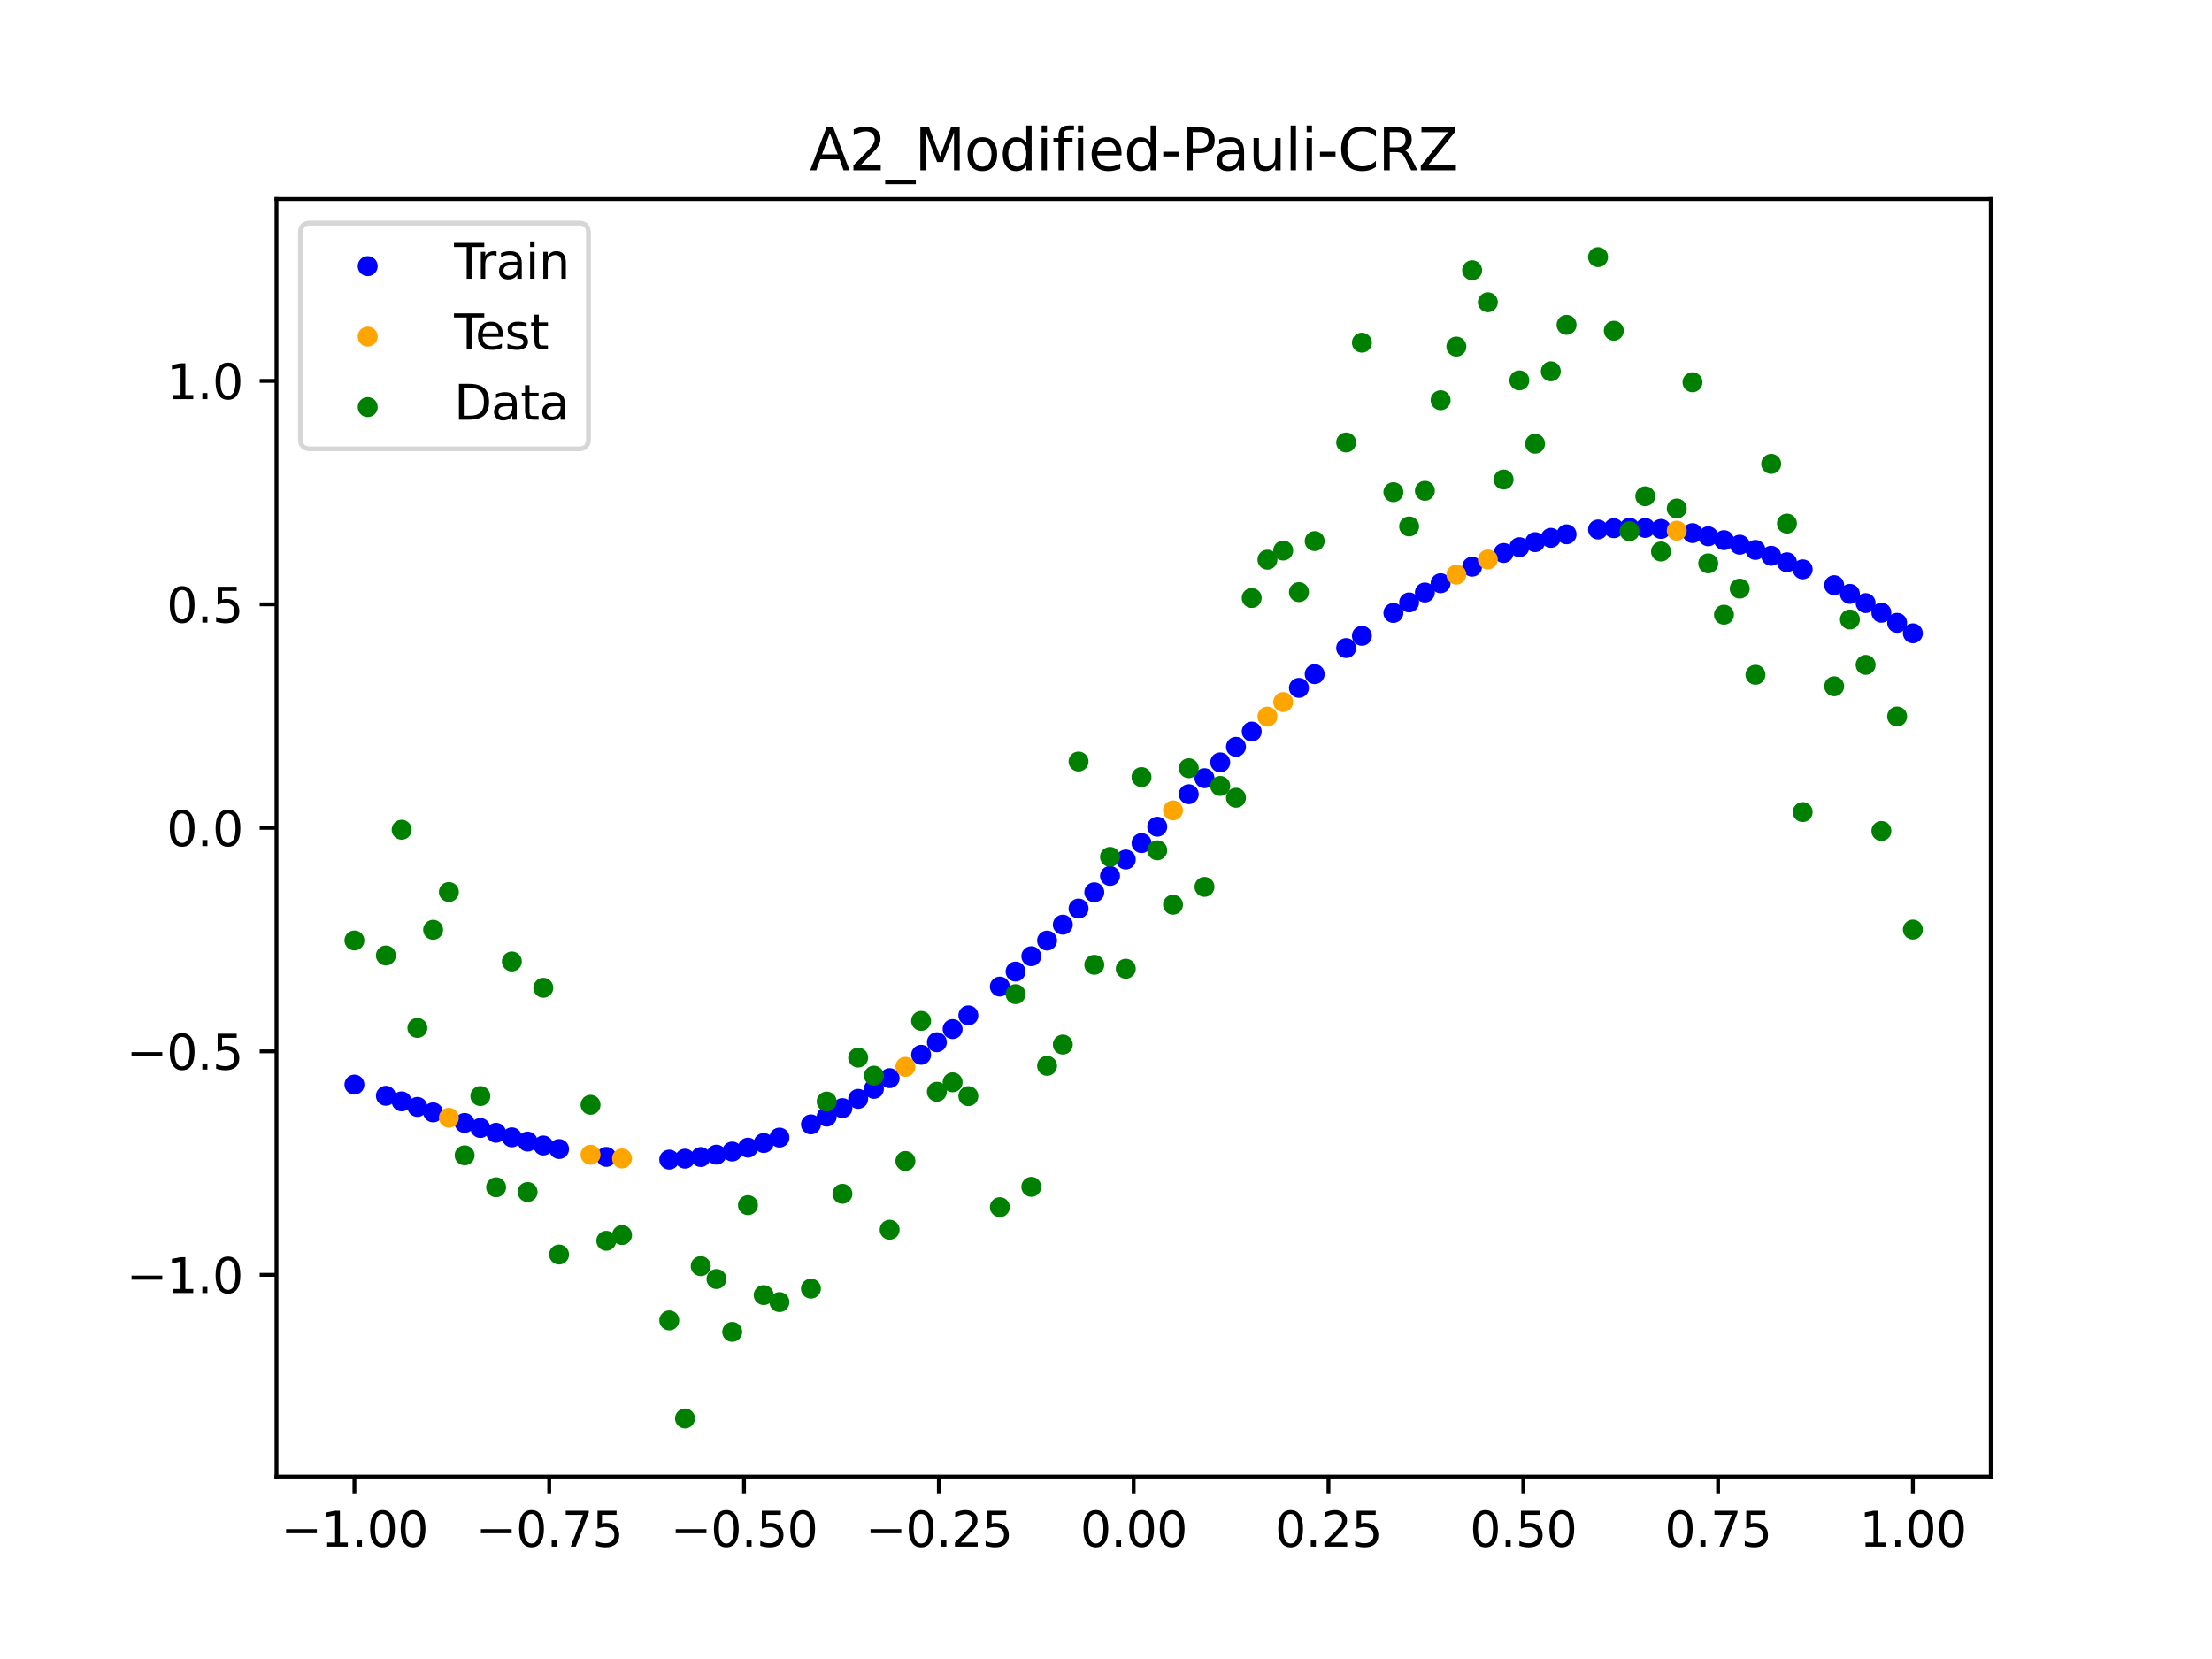 <?xml version="1.0" encoding="utf-8" standalone="no"?>
<!DOCTYPE svg PUBLIC "-//W3C//DTD SVG 1.1//EN"
  "http://www.w3.org/Graphics/SVG/1.1/DTD/svg11.dtd">
<svg xmlns:xlink="http://www.w3.org/1999/xlink" width="460.8pt" height="345.6pt" viewBox="0 0 460.8 345.6" xmlns="http://www.w3.org/2000/svg" version="1.1">
 <defs>
  <style type="text/css">*{stroke-linejoin: round; stroke-linecap: butt}</style>
 </defs>
 <g id="figure_1">
  <g id="patch_1">
   <path d="M 0 345.6 
L 460.8 345.6 
L 460.8 0 
L 0 0 
z
" style="fill: #ffffff"/>
  </g>
  <g id="axes_1">
   <g id="patch_2">
    <path d="M 57.6 307.584 
L 414.72 307.584 
L 414.72 41.472 
L 57.6 41.472 
z
" style="fill: #ffffff"/>
   </g>
   <g id="PathCollection_1">
    <defs>
     <path id="ma1ad95608f" d="M 0 1.581 
C 0.419 1.581 0.822 1.415 1.118 1.118 
C 1.415 0.822 1.581 0.419 1.581 0 
C 1.581 -0.419 1.415 -0.822 1.118 -1.118 
C 0.822 -1.415 0.419 -1.581 0 -1.581 
C -0.419 -1.581 -0.822 -1.415 -1.118 -1.118 
C -1.415 -0.822 -1.581 -0.419 -1.581 0 
C -1.581 0.419 -1.415 0.822 -1.118 1.118 
C -0.822 1.415 -0.419 1.581 0 1.581 
z
" style="stroke: #0000ff"/>
    </defs>
    <g clip-path="url(#p0ddaa00826)">
     <use xlink:href="#ma1ad95608f" x="178.772" y="228.91" style="fill: #0000ff; stroke: #0000ff"/>
     <use xlink:href="#ma1ad95608f" x="234.52" y="179.054" style="fill: #0000ff; stroke: #0000ff"/>
     <use xlink:href="#ma1ad95608f" x="142.699" y="241.373" style="fill: #0000ff; stroke: #0000ff"/>
     <use xlink:href="#ma1ad95608f" x="336.18" y="110.037" style="fill: #0000ff; stroke: #0000ff"/>
     <use xlink:href="#ma1ad95608f" x="198.448" y="214.375" style="fill: #0000ff; stroke: #0000ff"/>
     <use xlink:href="#ma1ad95608f" x="80.391" y="228.273" style="fill: #0000ff; stroke: #0000ff"/>
     <use xlink:href="#ma1ad95608f" x="382.091" y="121.902" style="fill: #0000ff; stroke: #0000ff"/>
     <use xlink:href="#ma1ad95608f" x="391.929" y="127.644" style="fill: #0000ff; stroke: #0000ff"/>
     <use xlink:href="#ma1ad95608f" x="106.626" y="236.929" style="fill: #0000ff; stroke: #0000ff"/>
     <use xlink:href="#ma1ad95608f" x="300.107" y="121.497" style="fill: #0000ff; stroke: #0000ff"/>
     <use xlink:href="#ma1ad95608f" x="159.096" y="238.111" style="fill: #0000ff; stroke: #0000ff"/>
     <use xlink:href="#ma1ad95608f" x="368.973" y="115.779" style="fill: #0000ff; stroke: #0000ff"/>
     <use xlink:href="#ma1ad95608f" x="319.783" y="112.94" style="fill: #0000ff; stroke: #0000ff"/>
     <use xlink:href="#ma1ad95608f" x="113.185" y="238.629" style="fill: #0000ff; stroke: #0000ff"/>
     <use xlink:href="#ma1ad95608f" x="398.487" y="131.929" style="fill: #0000ff; stroke: #0000ff"/>
     <use xlink:href="#ma1ad95608f" x="155.816" y="239.079" style="fill: #0000ff; stroke: #0000ff"/>
     <use xlink:href="#ma1ad95608f" x="355.856" y="111.719" style="fill: #0000ff; stroke: #0000ff"/>
     <use xlink:href="#ma1ad95608f" x="211.565" y="202.399" style="fill: #0000ff; stroke: #0000ff"/>
     <use xlink:href="#ma1ad95608f" x="126.302" y="241.002" style="fill: #0000ff; stroke: #0000ff"/>
     <use xlink:href="#ma1ad95608f" x="254.196" y="158.817" style="fill: #0000ff; stroke: #0000ff"/>
     <use xlink:href="#ma1ad95608f" x="270.593" y="143.297" style="fill: #0000ff; stroke: #0000ff"/>
     <use xlink:href="#ma1ad95608f" x="346.018" y="110.187" style="fill: #0000ff; stroke: #0000ff"/>
     <use xlink:href="#ma1ad95608f" x="290.269" y="127.688" style="fill: #0000ff; stroke: #0000ff"/>
     <use xlink:href="#ma1ad95608f" x="339.459" y="109.931" style="fill: #0000ff; stroke: #0000ff"/>
     <use xlink:href="#ma1ad95608f" x="241.079" y="172.216" style="fill: #0000ff; stroke: #0000ff"/>
     <use xlink:href="#ma1ad95608f" x="208.286" y="205.525" style="fill: #0000ff; stroke: #0000ff"/>
     <use xlink:href="#ma1ad95608f" x="195.168" y="217.117" style="fill: #0000ff; stroke: #0000ff"/>
     <use xlink:href="#ma1ad95608f" x="273.872" y="140.434" style="fill: #0000ff; stroke: #0000ff"/>
     <use xlink:href="#ma1ad95608f" x="306.666" y="118.055" style="fill: #0000ff; stroke: #0000ff"/>
     <use xlink:href="#ma1ad95608f" x="362.415" y="113.473" style="fill: #0000ff; stroke: #0000ff"/>
     <use xlink:href="#ma1ad95608f" x="172.213" y="232.614" style="fill: #0000ff; stroke: #0000ff"/>
     <use xlink:href="#ma1ad95608f" x="109.905" y="237.814" style="fill: #0000ff; stroke: #0000ff"/>
     <use xlink:href="#ma1ad95608f" x="326.342" y="111.305" style="fill: #0000ff; stroke: #0000ff"/>
     <use xlink:href="#ma1ad95608f" x="185.33" y="224.605" style="fill: #0000ff; stroke: #0000ff"/>
     <use xlink:href="#ma1ad95608f" x="86.95" y="230.591" style="fill: #0000ff; stroke: #0000ff"/>
     <use xlink:href="#ma1ad95608f" x="182.051" y="226.83" style="fill: #0000ff; stroke: #0000ff"/>
     <use xlink:href="#ma1ad95608f" x="214.844" y="199.2" style="fill: #0000ff; stroke: #0000ff"/>
     <use xlink:href="#ma1ad95608f" x="385.37" y="123.717" style="fill: #0000ff; stroke: #0000ff"/>
     <use xlink:href="#ma1ad95608f" x="280.431" y="135.003" style="fill: #0000ff; stroke: #0000ff"/>
     <use xlink:href="#ma1ad95608f" x="73.833" y="225.941" style="fill: #0000ff; stroke: #0000ff"/>
     <use xlink:href="#ma1ad95608f" x="90.229" y="231.73" style="fill: #0000ff; stroke: #0000ff"/>
     <use xlink:href="#ma1ad95608f" x="316.504" y="113.99" style="fill: #0000ff; stroke: #0000ff"/>
     <use xlink:href="#ma1ad95608f" x="83.671" y="229.437" style="fill: #0000ff; stroke: #0000ff"/>
     <use xlink:href="#ma1ad95608f" x="227.962" y="185.883" style="fill: #0000ff; stroke: #0000ff"/>
     <use xlink:href="#ma1ad95608f" x="342.739" y="109.981" style="fill: #0000ff; stroke: #0000ff"/>
     <use xlink:href="#ma1ad95608f" x="313.224" y="115.195" style="fill: #0000ff; stroke: #0000ff"/>
     <use xlink:href="#ma1ad95608f" x="221.403" y="192.626" style="fill: #0000ff; stroke: #0000ff"/>
     <use xlink:href="#ma1ad95608f" x="293.548" y="125.493" style="fill: #0000ff; stroke: #0000ff"/>
     <use xlink:href="#ma1ad95608f" x="247.638" y="165.446" style="fill: #0000ff; stroke: #0000ff"/>
     <use xlink:href="#ma1ad95608f" x="139.42" y="241.568" style="fill: #0000ff; stroke: #0000ff"/>
     <use xlink:href="#ma1ad95608f" x="96.788" y="233.931" style="fill: #0000ff; stroke: #0000ff"/>
     <use xlink:href="#ma1ad95608f" x="201.727" y="211.523" style="fill: #0000ff; stroke: #0000ff"/>
     <use xlink:href="#ma1ad95608f" x="152.537" y="239.887" style="fill: #0000ff; stroke: #0000ff"/>
     <use xlink:href="#ma1ad95608f" x="323.062" y="112.044" style="fill: #0000ff; stroke: #0000ff"/>
     <use xlink:href="#ma1ad95608f" x="168.934" y="234.23" style="fill: #0000ff; stroke: #0000ff"/>
     <use xlink:href="#ma1ad95608f" x="231.241" y="182.475" style="fill: #0000ff; stroke: #0000ff"/>
     <use xlink:href="#ma1ad95608f" x="257.476" y="155.577" style="fill: #0000ff; stroke: #0000ff"/>
     <use xlink:href="#ma1ad95608f" x="296.828" y="123.428" style="fill: #0000ff; stroke: #0000ff"/>
     <use xlink:href="#ma1ad95608f" x="250.917" y="162.11" style="fill: #0000ff; stroke: #0000ff"/>
     <use xlink:href="#ma1ad95608f" x="100.067" y="234.979" style="fill: #0000ff; stroke: #0000ff"/>
     <use xlink:href="#ma1ad95608f" x="283.71" y="132.449" style="fill: #0000ff; stroke: #0000ff"/>
     <use xlink:href="#ma1ad95608f" x="103.347" y="235.981" style="fill: #0000ff; stroke: #0000ff"/>
     <use xlink:href="#ma1ad95608f" x="224.682" y="189.271" style="fill: #0000ff; stroke: #0000ff"/>
     <use xlink:href="#ma1ad95608f" x="116.464" y="239.363" style="fill: #0000ff; stroke: #0000ff"/>
     <use xlink:href="#ma1ad95608f" x="365.694" y="114.559" style="fill: #0000ff; stroke: #0000ff"/>
     <use xlink:href="#ma1ad95608f" x="191.889" y="219.741" style="fill: #0000ff; stroke: #0000ff"/>
     <use xlink:href="#ma1ad95608f" x="332.9" y="110.302" style="fill: #0000ff; stroke: #0000ff"/>
     <use xlink:href="#ma1ad95608f" x="352.577" y="111.058" style="fill: #0000ff; stroke: #0000ff"/>
     <use xlink:href="#ma1ad95608f" x="237.8" y="175.631" style="fill: #0000ff; stroke: #0000ff"/>
     <use xlink:href="#ma1ad95608f" x="218.124" y="195.939" style="fill: #0000ff; stroke: #0000ff"/>
     <use xlink:href="#ma1ad95608f" x="175.492" y="230.839" style="fill: #0000ff; stroke: #0000ff"/>
     <use xlink:href="#ma1ad95608f" x="375.532" y="118.603" style="fill: #0000ff; stroke: #0000ff"/>
     <use xlink:href="#ma1ad95608f" x="388.649" y="125.633" style="fill: #0000ff; stroke: #0000ff"/>
     <use xlink:href="#ma1ad95608f" x="372.253" y="117.129" style="fill: #0000ff; stroke: #0000ff"/>
     <use xlink:href="#ma1ad95608f" x="395.208" y="129.745" style="fill: #0000ff; stroke: #0000ff"/>
     <use xlink:href="#ma1ad95608f" x="359.135" y="112.525" style="fill: #0000ff; stroke: #0000ff"/>
     <use xlink:href="#ma1ad95608f" x="149.258" y="240.537" style="fill: #0000ff; stroke: #0000ff"/>
     <use xlink:href="#ma1ad95608f" x="162.375" y="236.979" style="fill: #0000ff; stroke: #0000ff"/>
     <use xlink:href="#ma1ad95608f" x="145.978" y="241.031" style="fill: #0000ff; stroke: #0000ff"/>
     <use xlink:href="#ma1ad95608f" x="260.755" y="152.397" style="fill: #0000ff; stroke: #0000ff"/>
    </g>
   </g>
   <g id="PathCollection_2">
    <defs>
     <path id="m4e7cb241f8" d="M 0 1.581 
C 0.419 1.581 0.822 1.415 1.118 1.118 
C 1.415 0.822 1.581 0.419 1.581 0 
C 1.581 -0.419 1.415 -0.822 1.118 -1.118 
C 0.822 -1.415 0.419 -1.581 0 -1.581 
C -0.419 -1.581 -0.822 -1.415 -1.118 -1.118 
C -1.415 -0.822 -1.581 -0.419 -1.581 0 
C -1.581 0.419 -1.415 0.822 -1.118 1.118 
C -0.822 1.415 -0.419 1.581 0 1.581 
z
" style="stroke: #ffa500"/>
    </defs>
    <g clip-path="url(#p0ddaa00826)">
     <use xlink:href="#m4e7cb241f8" x="303.386" y="119.705" style="fill: #ffa500; stroke: #ffa500"/>
     <use xlink:href="#m4e7cb241f8" x="309.945" y="116.55" style="fill: #ffa500; stroke: #ffa500"/>
     <use xlink:href="#m4e7cb241f8" x="349.297" y="110.547" style="fill: #ffa500; stroke: #ffa500"/>
     <use xlink:href="#m4e7cb241f8" x="129.581" y="241.332" style="fill: #ffa500; stroke: #ffa500"/>
     <use xlink:href="#m4e7cb241f8" x="264.034" y="149.285" style="fill: #ffa500; stroke: #ffa500"/>
     <use xlink:href="#m4e7cb241f8" x="267.314" y="146.25" style="fill: #ffa500; stroke: #ffa500"/>
     <use xlink:href="#m4e7cb241f8" x="123.023" y="240.558" style="fill: #ffa500; stroke: #ffa500"/>
     <use xlink:href="#m4e7cb241f8" x="244.358" y="168.818" style="fill: #ffa500; stroke: #ffa500"/>
     <use xlink:href="#m4e7cb241f8" x="188.61" y="222.24" style="fill: #ffa500; stroke: #ffa500"/>
     <use xlink:href="#m4e7cb241f8" x="93.509" y="232.845" style="fill: #ffa500; stroke: #ffa500"/>
    </g>
   </g>
   <g id="PathCollection_3">
    <defs>
     <path id="m1611f6f0e3" d="M 0 1.581 
C 0.419 1.581 0.822 1.415 1.118 1.118 
C 1.415 0.822 1.581 0.419 1.581 0 
C 1.581 -0.419 1.415 -0.822 1.118 -1.118 
C 0.822 -1.415 0.419 -1.581 0 -1.581 
C -0.419 -1.581 -0.822 -1.415 -1.118 -1.118 
C -1.415 -0.822 -1.581 -0.419 -1.581 0 
C -1.581 0.419 -1.415 0.822 -1.118 1.118 
C -0.822 1.415 -0.419 1.581 0 1.581 
z
" style="stroke: #008000"/>
    </defs>
    <g clip-path="url(#p0ddaa00826)">
     <use xlink:href="#m1611f6f0e3" x="178.772" y="220.323" style="fill: #008000; stroke: #008000"/>
     <use xlink:href="#m1611f6f0e3" x="234.52" y="201.804" style="fill: #008000; stroke: #008000"/>
     <use xlink:href="#m1611f6f0e3" x="142.699" y="295.488" style="fill: #008000; stroke: #008000"/>
     <use xlink:href="#m1611f6f0e3" x="336.18" y="68.903" style="fill: #008000; stroke: #008000"/>
     <use xlink:href="#m1611f6f0e3" x="198.448" y="225.464" style="fill: #008000; stroke: #008000"/>
     <use xlink:href="#m1611f6f0e3" x="80.391" y="199.045" style="fill: #008000; stroke: #008000"/>
     <use xlink:href="#m1611f6f0e3" x="382.091" y="142.966" style="fill: #008000; stroke: #008000"/>
     <use xlink:href="#m1611f6f0e3" x="391.929" y="173.105" style="fill: #008000; stroke: #008000"/>
     <use xlink:href="#m1611f6f0e3" x="106.626" y="200.292" style="fill: #008000; stroke: #008000"/>
     <use xlink:href="#m1611f6f0e3" x="300.107" y="83.37" style="fill: #008000; stroke: #008000"/>
     <use xlink:href="#m1611f6f0e3" x="159.096" y="269.794" style="fill: #008000; stroke: #008000"/>
     <use xlink:href="#m1611f6f0e3" x="368.973" y="96.637" style="fill: #008000; stroke: #008000"/>
     <use xlink:href="#m1611f6f0e3" x="319.783" y="92.44" style="fill: #008000; stroke: #008000"/>
     <use xlink:href="#m1611f6f0e3" x="113.185" y="205.778" style="fill: #008000; stroke: #008000"/>
     <use xlink:href="#m1611f6f0e3" x="398.487" y="193.648" style="fill: #008000; stroke: #008000"/>
     <use xlink:href="#m1611f6f0e3" x="155.816" y="251.055" style="fill: #008000; stroke: #008000"/>
     <use xlink:href="#m1611f6f0e3" x="355.856" y="117.359" style="fill: #008000; stroke: #008000"/>
     <use xlink:href="#m1611f6f0e3" x="211.565" y="207.101" style="fill: #008000; stroke: #008000"/>
     <use xlink:href="#m1611f6f0e3" x="126.302" y="258.48" style="fill: #008000; stroke: #008000"/>
     <use xlink:href="#m1611f6f0e3" x="254.196" y="163.728" style="fill: #008000; stroke: #008000"/>
     <use xlink:href="#m1611f6f0e3" x="270.593" y="123.348" style="fill: #008000; stroke: #008000"/>
     <use xlink:href="#m1611f6f0e3" x="346.018" y="114.889" style="fill: #008000; stroke: #008000"/>
     <use xlink:href="#m1611f6f0e3" x="290.269" y="102.528" style="fill: #008000; stroke: #008000"/>
     <use xlink:href="#m1611f6f0e3" x="339.459" y="110.666" style="fill: #008000; stroke: #008000"/>
     <use xlink:href="#m1611f6f0e3" x="241.079" y="177.133" style="fill: #008000; stroke: #008000"/>
     <use xlink:href="#m1611f6f0e3" x="208.286" y="251.477" style="fill: #008000; stroke: #008000"/>
     <use xlink:href="#m1611f6f0e3" x="195.168" y="227.437" style="fill: #008000; stroke: #008000"/>
     <use xlink:href="#m1611f6f0e3" x="273.872" y="112.721" style="fill: #008000; stroke: #008000"/>
     <use xlink:href="#m1611f6f0e3" x="306.666" y="56.303" style="fill: #008000; stroke: #008000"/>
     <use xlink:href="#m1611f6f0e3" x="362.415" y="122.619" style="fill: #008000; stroke: #008000"/>
     <use xlink:href="#m1611f6f0e3" x="172.213" y="229.472" style="fill: #008000; stroke: #008000"/>
     <use xlink:href="#m1611f6f0e3" x="109.905" y="248.318" style="fill: #008000; stroke: #008000"/>
     <use xlink:href="#m1611f6f0e3" x="326.342" y="67.676" style="fill: #008000; stroke: #008000"/>
     <use xlink:href="#m1611f6f0e3" x="185.33" y="256.174" style="fill: #008000; stroke: #008000"/>
     <use xlink:href="#m1611f6f0e3" x="86.95" y="214.136" style="fill: #008000; stroke: #008000"/>
     <use xlink:href="#m1611f6f0e3" x="182.051" y="224.084" style="fill: #008000; stroke: #008000"/>
     <use xlink:href="#m1611f6f0e3" x="214.844" y="247.244" style="fill: #008000; stroke: #008000"/>
     <use xlink:href="#m1611f6f0e3" x="385.37" y="129.05" style="fill: #008000; stroke: #008000"/>
     <use xlink:href="#m1611f6f0e3" x="280.431" y="92.177" style="fill: #008000; stroke: #008000"/>
     <use xlink:href="#m1611f6f0e3" x="73.833" y="195.919" style="fill: #008000; stroke: #008000"/>
     <use xlink:href="#m1611f6f0e3" x="90.229" y="193.694" style="fill: #008000; stroke: #008000"/>
     <use xlink:href="#m1611f6f0e3" x="316.504" y="79.238" style="fill: #008000; stroke: #008000"/>
     <use xlink:href="#m1611f6f0e3" x="83.671" y="172.844" style="fill: #008000; stroke: #008000"/>
     <use xlink:href="#m1611f6f0e3" x="227.962" y="200.985" style="fill: #008000; stroke: #008000"/>
     <use xlink:href="#m1611f6f0e3" x="342.739" y="103.379" style="fill: #008000; stroke: #008000"/>
     <use xlink:href="#m1611f6f0e3" x="313.224" y="99.894" style="fill: #008000; stroke: #008000"/>
     <use xlink:href="#m1611f6f0e3" x="221.403" y="217.604" style="fill: #008000; stroke: #008000"/>
     <use xlink:href="#m1611f6f0e3" x="293.548" y="109.667" style="fill: #008000; stroke: #008000"/>
     <use xlink:href="#m1611f6f0e3" x="247.638" y="160.036" style="fill: #008000; stroke: #008000"/>
     <use xlink:href="#m1611f6f0e3" x="139.42" y="275.069" style="fill: #008000; stroke: #008000"/>
     <use xlink:href="#m1611f6f0e3" x="96.788" y="240.675" style="fill: #008000; stroke: #008000"/>
     <use xlink:href="#m1611f6f0e3" x="201.727" y="228.344" style="fill: #008000; stroke: #008000"/>
     <use xlink:href="#m1611f6f0e3" x="152.537" y="277.466" style="fill: #008000; stroke: #008000"/>
     <use xlink:href="#m1611f6f0e3" x="323.062" y="77.352" style="fill: #008000; stroke: #008000"/>
     <use xlink:href="#m1611f6f0e3" x="168.934" y="268.453" style="fill: #008000; stroke: #008000"/>
     <use xlink:href="#m1611f6f0e3" x="231.241" y="178.506" style="fill: #008000; stroke: #008000"/>
     <use xlink:href="#m1611f6f0e3" x="257.476" y="166.181" style="fill: #008000; stroke: #008000"/>
     <use xlink:href="#m1611f6f0e3" x="296.828" y="102.245" style="fill: #008000; stroke: #008000"/>
     <use xlink:href="#m1611f6f0e3" x="250.917" y="184.756" style="fill: #008000; stroke: #008000"/>
     <use xlink:href="#m1611f6f0e3" x="100.067" y="228.327" style="fill: #008000; stroke: #008000"/>
     <use xlink:href="#m1611f6f0e3" x="283.71" y="71.389" style="fill: #008000; stroke: #008000"/>
     <use xlink:href="#m1611f6f0e3" x="103.347" y="247.332" style="fill: #008000; stroke: #008000"/>
     <use xlink:href="#m1611f6f0e3" x="224.682" y="158.638" style="fill: #008000; stroke: #008000"/>
     <use xlink:href="#m1611f6f0e3" x="116.464" y="261.345" style="fill: #008000; stroke: #008000"/>
     <use xlink:href="#m1611f6f0e3" x="365.694" y="140.566" style="fill: #008000; stroke: #008000"/>
     <use xlink:href="#m1611f6f0e3" x="191.889" y="212.67" style="fill: #008000; stroke: #008000"/>
     <use xlink:href="#m1611f6f0e3" x="332.9" y="53.568" style="fill: #008000; stroke: #008000"/>
     <use xlink:href="#m1611f6f0e3" x="352.577" y="79.631" style="fill: #008000; stroke: #008000"/>
     <use xlink:href="#m1611f6f0e3" x="237.8" y="161.882" style="fill: #008000; stroke: #008000"/>
     <use xlink:href="#m1611f6f0e3" x="218.124" y="222.035" style="fill: #008000; stroke: #008000"/>
     <use xlink:href="#m1611f6f0e3" x="175.492" y="248.692" style="fill: #008000; stroke: #008000"/>
     <use xlink:href="#m1611f6f0e3" x="375.532" y="169.168" style="fill: #008000; stroke: #008000"/>
     <use xlink:href="#m1611f6f0e3" x="388.649" y="138.503" style="fill: #008000; stroke: #008000"/>
     <use xlink:href="#m1611f6f0e3" x="372.253" y="109.071" style="fill: #008000; stroke: #008000"/>
     <use xlink:href="#m1611f6f0e3" x="395.208" y="149.26" style="fill: #008000; stroke: #008000"/>
     <use xlink:href="#m1611f6f0e3" x="359.135" y="128.053" style="fill: #008000; stroke: #008000"/>
     <use xlink:href="#m1611f6f0e3" x="149.258" y="266.448" style="fill: #008000; stroke: #008000"/>
     <use xlink:href="#m1611f6f0e3" x="162.375" y="271.254" style="fill: #008000; stroke: #008000"/>
     <use xlink:href="#m1611f6f0e3" x="145.978" y="263.762" style="fill: #008000; stroke: #008000"/>
     <use xlink:href="#m1611f6f0e3" x="260.755" y="124.573" style="fill: #008000; stroke: #008000"/>
    </g>
   </g>
   <g id="PathCollection_4">
    <g clip-path="url(#p0ddaa00826)">
     <use xlink:href="#m1611f6f0e3" x="303.386" y="72.202" style="fill: #008000; stroke: #008000"/>
     <use xlink:href="#m1611f6f0e3" x="309.945" y="62.968" style="fill: #008000; stroke: #008000"/>
     <use xlink:href="#m1611f6f0e3" x="349.297" y="105.934" style="fill: #008000; stroke: #008000"/>
     <use xlink:href="#m1611f6f0e3" x="129.581" y="257.284" style="fill: #008000; stroke: #008000"/>
     <use xlink:href="#m1611f6f0e3" x="264.034" y="116.589" style="fill: #008000; stroke: #008000"/>
     <use xlink:href="#m1611f6f0e3" x="267.314" y="114.688" style="fill: #008000; stroke: #008000"/>
     <use xlink:href="#m1611f6f0e3" x="123.023" y="230.152" style="fill: #008000; stroke: #008000"/>
     <use xlink:href="#m1611f6f0e3" x="244.358" y="188.47" style="fill: #008000; stroke: #008000"/>
     <use xlink:href="#m1611f6f0e3" x="188.61" y="241.853" style="fill: #008000; stroke: #008000"/>
     <use xlink:href="#m1611f6f0e3" x="93.509" y="185.824" style="fill: #008000; stroke: #008000"/>
    </g>
   </g>
   <g id="matplotlib.axis_1">
    <g id="xtick_1">
     <g id="line2d_1">
      <defs>
       <path id="m15eae78661" d="M 0 0 
L 0 3.5 
" style="stroke: #000000; stroke-width: 0.8"/>
      </defs>
      <g>
       <use xlink:href="#m15eae78661" x="73.833" y="307.584" style="stroke: #000000; stroke-width: 0.8"/>
      </g>
     </g>
     <g id="text_1">
      <!-- −1.00 -->
      <g transform="translate(58.51 322.182) scale(0.1 -0.1)">
       <defs>
        <path id="DejaVuSans-2212" d="M 678 2272 
L 4684 2272 
L 4684 1741 
L 678 1741 
L 678 2272 
z
" transform="scale(0.016)"/>
        <path id="DejaVuSans-31" d="M 794 531 
L 1825 531 
L 1825 4091 
L 703 3866 
L 703 4441 
L 1819 4666 
L 2450 4666 
L 2450 531 
L 3481 531 
L 3481 0 
L 794 0 
L 794 531 
z
" transform="scale(0.016)"/>
        <path id="DejaVuSans-2e" d="M 684 794 
L 1344 794 
L 1344 0 
L 684 0 
L 684 794 
z
" transform="scale(0.016)"/>
        <path id="DejaVuSans-30" d="M 2034 4250 
Q 1547 4250 1301 3770 
Q 1056 3291 1056 2328 
Q 1056 1369 1301 889 
Q 1547 409 2034 409 
Q 2525 409 2770 889 
Q 3016 1369 3016 2328 
Q 3016 3291 2770 3770 
Q 2525 4250 2034 4250 
z
M 2034 4750 
Q 2819 4750 3233 4129 
Q 3647 3509 3647 2328 
Q 3647 1150 3233 529 
Q 2819 -91 2034 -91 
Q 1250 -91 836 529 
Q 422 1150 422 2328 
Q 422 3509 836 4129 
Q 1250 4750 2034 4750 
z
" transform="scale(0.016)"/>
       </defs>
       <use xlink:href="#DejaVuSans-2212"/>
       <use xlink:href="#DejaVuSans-31" x="83.789"/>
       <use xlink:href="#DejaVuSans-2e" x="147.412"/>
       <use xlink:href="#DejaVuSans-30" x="179.199"/>
       <use xlink:href="#DejaVuSans-30" x="242.822"/>
      </g>
     </g>
    </g>
    <g id="xtick_2">
     <g id="line2d_2">
      <g>
       <use xlink:href="#m15eae78661" x="114.415" y="307.584" style="stroke: #000000; stroke-width: 0.8"/>
      </g>
     </g>
     <g id="text_2">
      <!-- −0.75 -->
      <g transform="translate(99.092 322.182) scale(0.1 -0.1)">
       <defs>
        <path id="DejaVuSans-37" d="M 525 4666 
L 3525 4666 
L 3525 4397 
L 1831 0 
L 1172 0 
L 2766 4134 
L 525 4134 
L 525 4666 
z
" transform="scale(0.016)"/>
        <path id="DejaVuSans-35" d="M 691 4666 
L 3169 4666 
L 3169 4134 
L 1269 4134 
L 1269 2991 
Q 1406 3038 1543 3061 
Q 1681 3084 1819 3084 
Q 2600 3084 3056 2656 
Q 3513 2228 3513 1497 
Q 3513 744 3044 326 
Q 2575 -91 1722 -91 
Q 1428 -91 1123 -41 
Q 819 9 494 109 
L 494 744 
Q 775 591 1075 516 
Q 1375 441 1709 441 
Q 2250 441 2565 725 
Q 2881 1009 2881 1497 
Q 2881 1984 2565 2268 
Q 2250 2553 1709 2553 
Q 1456 2553 1204 2497 
Q 953 2441 691 2322 
L 691 4666 
z
" transform="scale(0.016)"/>
       </defs>
       <use xlink:href="#DejaVuSans-2212"/>
       <use xlink:href="#DejaVuSans-30" x="83.789"/>
       <use xlink:href="#DejaVuSans-2e" x="147.412"/>
       <use xlink:href="#DejaVuSans-37" x="179.199"/>
       <use xlink:href="#DejaVuSans-35" x="242.822"/>
      </g>
     </g>
    </g>
    <g id="xtick_3">
     <g id="line2d_3">
      <g>
       <use xlink:href="#m15eae78661" x="154.996" y="307.584" style="stroke: #000000; stroke-width: 0.8"/>
      </g>
     </g>
     <g id="text_3">
      <!-- −0.50 -->
      <g transform="translate(139.674 322.182) scale(0.1 -0.1)">
       <use xlink:href="#DejaVuSans-2212"/>
       <use xlink:href="#DejaVuSans-30" x="83.789"/>
       <use xlink:href="#DejaVuSans-2e" x="147.412"/>
       <use xlink:href="#DejaVuSans-35" x="179.199"/>
       <use xlink:href="#DejaVuSans-30" x="242.822"/>
      </g>
     </g>
    </g>
    <g id="xtick_4">
     <g id="line2d_4">
      <g>
       <use xlink:href="#m15eae78661" x="195.578" y="307.584" style="stroke: #000000; stroke-width: 0.8"/>
      </g>
     </g>
     <g id="text_4">
      <!-- −0.25 -->
      <g transform="translate(180.256 322.182) scale(0.1 -0.1)">
       <defs>
        <path id="DejaVuSans-32" d="M 1228 531 
L 3431 531 
L 3431 0 
L 469 0 
L 469 531 
Q 828 903 1448 1529 
Q 2069 2156 2228 2338 
Q 2531 2678 2651 2914 
Q 2772 3150 2772 3378 
Q 2772 3750 2511 3984 
Q 2250 4219 1831 4219 
Q 1534 4219 1204 4116 
Q 875 4013 500 3803 
L 500 4441 
Q 881 4594 1212 4672 
Q 1544 4750 1819 4750 
Q 2544 4750 2975 4387 
Q 3406 4025 3406 3419 
Q 3406 3131 3298 2873 
Q 3191 2616 2906 2266 
Q 2828 2175 2409 1742 
Q 1991 1309 1228 531 
z
" transform="scale(0.016)"/>
       </defs>
       <use xlink:href="#DejaVuSans-2212"/>
       <use xlink:href="#DejaVuSans-30" x="83.789"/>
       <use xlink:href="#DejaVuSans-2e" x="147.412"/>
       <use xlink:href="#DejaVuSans-32" x="179.199"/>
       <use xlink:href="#DejaVuSans-35" x="242.822"/>
      </g>
     </g>
    </g>
    <g id="xtick_5">
     <g id="line2d_5">
      <g>
       <use xlink:href="#m15eae78661" x="236.16" y="307.584" style="stroke: #000000; stroke-width: 0.8"/>
      </g>
     </g>
     <g id="text_5">
      <!-- 0.00 -->
      <g transform="translate(225.027 322.182) scale(0.1 -0.1)">
       <use xlink:href="#DejaVuSans-30"/>
       <use xlink:href="#DejaVuSans-2e" x="63.623"/>
       <use xlink:href="#DejaVuSans-30" x="95.41"/>
       <use xlink:href="#DejaVuSans-30" x="159.033"/>
      </g>
     </g>
    </g>
    <g id="xtick_6">
     <g id="line2d_6">
      <g>
       <use xlink:href="#m15eae78661" x="276.742" y="307.584" style="stroke: #000000; stroke-width: 0.8"/>
      </g>
     </g>
     <g id="text_6">
      <!-- 0.25 -->
      <g transform="translate(265.609 322.182) scale(0.1 -0.1)">
       <use xlink:href="#DejaVuSans-30"/>
       <use xlink:href="#DejaVuSans-2e" x="63.623"/>
       <use xlink:href="#DejaVuSans-32" x="95.41"/>
       <use xlink:href="#DejaVuSans-35" x="159.033"/>
      </g>
     </g>
    </g>
    <g id="xtick_7">
     <g id="line2d_7">
      <g>
       <use xlink:href="#m15eae78661" x="317.324" y="307.584" style="stroke: #000000; stroke-width: 0.8"/>
      </g>
     </g>
     <g id="text_7">
      <!-- 0.50 -->
      <g transform="translate(306.191 322.182) scale(0.1 -0.1)">
       <use xlink:href="#DejaVuSans-30"/>
       <use xlink:href="#DejaVuSans-2e" x="63.623"/>
       <use xlink:href="#DejaVuSans-35" x="95.41"/>
       <use xlink:href="#DejaVuSans-30" x="159.033"/>
      </g>
     </g>
    </g>
    <g id="xtick_8">
     <g id="line2d_8">
      <g>
       <use xlink:href="#m15eae78661" x="357.905" y="307.584" style="stroke: #000000; stroke-width: 0.8"/>
      </g>
     </g>
     <g id="text_8">
      <!-- 0.75 -->
      <g transform="translate(346.773 322.182) scale(0.1 -0.1)">
       <use xlink:href="#DejaVuSans-30"/>
       <use xlink:href="#DejaVuSans-2e" x="63.623"/>
       <use xlink:href="#DejaVuSans-37" x="95.41"/>
       <use xlink:href="#DejaVuSans-35" x="159.033"/>
      </g>
     </g>
    </g>
    <g id="xtick_9">
     <g id="line2d_9">
      <g>
       <use xlink:href="#m15eae78661" x="398.487" y="307.584" style="stroke: #000000; stroke-width: 0.8"/>
      </g>
     </g>
     <g id="text_9">
      <!-- 1.00 -->
      <g transform="translate(387.354 322.182) scale(0.1 -0.1)">
       <use xlink:href="#DejaVuSans-31"/>
       <use xlink:href="#DejaVuSans-2e" x="63.623"/>
       <use xlink:href="#DejaVuSans-30" x="95.41"/>
       <use xlink:href="#DejaVuSans-30" x="159.033"/>
      </g>
     </g>
    </g>
   </g>
   <g id="matplotlib.axis_2">
    <g id="ytick_1">
     <g id="line2d_10">
      <defs>
       <path id="md7f421a69e" d="M 0 0 
L -3.5 0 
" style="stroke: #000000; stroke-width: 0.8"/>
      </defs>
      <g>
       <use xlink:href="#md7f421a69e" x="57.6" y="265.57" style="stroke: #000000; stroke-width: 0.8"/>
      </g>
     </g>
     <g id="text_10">
      <!-- −1.0 -->
      <g transform="translate(26.317 269.37) scale(0.1 -0.1)">
       <use xlink:href="#DejaVuSans-2212"/>
       <use xlink:href="#DejaVuSans-31" x="83.789"/>
       <use xlink:href="#DejaVuSans-2e" x="147.412"/>
       <use xlink:href="#DejaVuSans-30" x="179.199"/>
      </g>
     </g>
    </g>
    <g id="ytick_2">
     <g id="line2d_11">
      <g>
       <use xlink:href="#md7f421a69e" x="57.6" y="219.014" style="stroke: #000000; stroke-width: 0.8"/>
      </g>
     </g>
     <g id="text_11">
      <!-- −0.5 -->
      <g transform="translate(26.317 222.813) scale(0.1 -0.1)">
       <use xlink:href="#DejaVuSans-2212"/>
       <use xlink:href="#DejaVuSans-30" x="83.789"/>
       <use xlink:href="#DejaVuSans-2e" x="147.412"/>
       <use xlink:href="#DejaVuSans-35" x="179.199"/>
      </g>
     </g>
    </g>
    <g id="ytick_3">
     <g id="line2d_12">
      <g>
       <use xlink:href="#md7f421a69e" x="57.6" y="172.457" style="stroke: #000000; stroke-width: 0.8"/>
      </g>
     </g>
     <g id="text_12">
      <!-- 0.0 -->
      <g transform="translate(34.697 176.256) scale(0.1 -0.1)">
       <use xlink:href="#DejaVuSans-30"/>
       <use xlink:href="#DejaVuSans-2e" x="63.623"/>
       <use xlink:href="#DejaVuSans-30" x="95.41"/>
      </g>
     </g>
    </g>
    <g id="ytick_4">
     <g id="line2d_13">
      <g>
       <use xlink:href="#md7f421a69e" x="57.6" y="125.9" style="stroke: #000000; stroke-width: 0.8"/>
      </g>
     </g>
     <g id="text_13">
      <!-- 0.5 -->
      <g transform="translate(34.697 129.699) scale(0.1 -0.1)">
       <use xlink:href="#DejaVuSans-30"/>
       <use xlink:href="#DejaVuSans-2e" x="63.623"/>
       <use xlink:href="#DejaVuSans-35" x="95.41"/>
      </g>
     </g>
    </g>
    <g id="ytick_5">
     <g id="line2d_14">
      <g>
       <use xlink:href="#md7f421a69e" x="57.6" y="79.343" style="stroke: #000000; stroke-width: 0.8"/>
      </g>
     </g>
     <g id="text_14">
      <!-- 1.0 -->
      <g transform="translate(34.697 83.143) scale(0.1 -0.1)">
       <use xlink:href="#DejaVuSans-31"/>
       <use xlink:href="#DejaVuSans-2e" x="63.623"/>
       <use xlink:href="#DejaVuSans-30" x="95.41"/>
      </g>
     </g>
    </g>
   </g>
   <g id="patch_3">
    <path d="M 57.6 307.584 
L 57.6 41.472 
" style="fill: none; stroke: #000000; stroke-width: 0.8; stroke-linejoin: miter; stroke-linecap: square"/>
   </g>
   <g id="patch_4">
    <path d="M 414.72 307.584 
L 414.72 41.472 
" style="fill: none; stroke: #000000; stroke-width: 0.8; stroke-linejoin: miter; stroke-linecap: square"/>
   </g>
   <g id="patch_5">
    <path d="M 57.6 307.584 
L 414.72 307.584 
" style="fill: none; stroke: #000000; stroke-width: 0.8; stroke-linejoin: miter; stroke-linecap: square"/>
   </g>
   <g id="patch_6">
    <path d="M 57.6 41.472 
L 414.72 41.472 
" style="fill: none; stroke: #000000; stroke-width: 0.8; stroke-linejoin: miter; stroke-linecap: square"/>
   </g>
   <g id="text_15">
    <!-- A2_Modified-Pauli-CRZ -->
    <g transform="translate(168.675 35.472) scale(0.12 -0.12)">
     <defs>
      <path id="DejaVuSans-41" d="M 2188 4044 
L 1331 1722 
L 3047 1722 
L 2188 4044 
z
M 1831 4666 
L 2547 4666 
L 4325 0 
L 3669 0 
L 3244 1197 
L 1141 1197 
L 716 0 
L 50 0 
L 1831 4666 
z
" transform="scale(0.016)"/>
      <path id="DejaVuSans-5f" d="M 3263 -1063 
L 3263 -1509 
L -63 -1509 
L -63 -1063 
L 3263 -1063 
z
" transform="scale(0.016)"/>
      <path id="DejaVuSans-4d" d="M 628 4666 
L 1569 4666 
L 2759 1491 
L 3956 4666 
L 4897 4666 
L 4897 0 
L 4281 0 
L 4281 4097 
L 3078 897 
L 2444 897 
L 1241 4097 
L 1241 0 
L 628 0 
L 628 4666 
z
" transform="scale(0.016)"/>
      <path id="DejaVuSans-6f" d="M 1959 3097 
Q 1497 3097 1228 2736 
Q 959 2375 959 1747 
Q 959 1119 1226 758 
Q 1494 397 1959 397 
Q 2419 397 2687 759 
Q 2956 1122 2956 1747 
Q 2956 2369 2687 2733 
Q 2419 3097 1959 3097 
z
M 1959 3584 
Q 2709 3584 3137 3096 
Q 3566 2609 3566 1747 
Q 3566 888 3137 398 
Q 2709 -91 1959 -91 
Q 1206 -91 779 398 
Q 353 888 353 1747 
Q 353 2609 779 3096 
Q 1206 3584 1959 3584 
z
" transform="scale(0.016)"/>
      <path id="DejaVuSans-64" d="M 2906 2969 
L 2906 4863 
L 3481 4863 
L 3481 0 
L 2906 0 
L 2906 525 
Q 2725 213 2448 61 
Q 2172 -91 1784 -91 
Q 1150 -91 751 415 
Q 353 922 353 1747 
Q 353 2572 751 3078 
Q 1150 3584 1784 3584 
Q 2172 3584 2448 3432 
Q 2725 3281 2906 2969 
z
M 947 1747 
Q 947 1113 1208 752 
Q 1469 391 1925 391 
Q 2381 391 2643 752 
Q 2906 1113 2906 1747 
Q 2906 2381 2643 2742 
Q 2381 3103 1925 3103 
Q 1469 3103 1208 2742 
Q 947 2381 947 1747 
z
" transform="scale(0.016)"/>
      <path id="DejaVuSans-69" d="M 603 3500 
L 1178 3500 
L 1178 0 
L 603 0 
L 603 3500 
z
M 603 4863 
L 1178 4863 
L 1178 4134 
L 603 4134 
L 603 4863 
z
" transform="scale(0.016)"/>
      <path id="DejaVuSans-66" d="M 2375 4863 
L 2375 4384 
L 1825 4384 
Q 1516 4384 1395 4259 
Q 1275 4134 1275 3809 
L 1275 3500 
L 2222 3500 
L 2222 3053 
L 1275 3053 
L 1275 0 
L 697 0 
L 697 3053 
L 147 3053 
L 147 3500 
L 697 3500 
L 697 3744 
Q 697 4328 969 4595 
Q 1241 4863 1831 4863 
L 2375 4863 
z
" transform="scale(0.016)"/>
      <path id="DejaVuSans-65" d="M 3597 1894 
L 3597 1613 
L 953 1613 
Q 991 1019 1311 708 
Q 1631 397 2203 397 
Q 2534 397 2845 478 
Q 3156 559 3463 722 
L 3463 178 
Q 3153 47 2828 -22 
Q 2503 -91 2169 -91 
Q 1331 -91 842 396 
Q 353 884 353 1716 
Q 353 2575 817 3079 
Q 1281 3584 2069 3584 
Q 2775 3584 3186 3129 
Q 3597 2675 3597 1894 
z
M 3022 2063 
Q 3016 2534 2758 2815 
Q 2500 3097 2075 3097 
Q 1594 3097 1305 2825 
Q 1016 2553 972 2059 
L 3022 2063 
z
" transform="scale(0.016)"/>
      <path id="DejaVuSans-2d" d="M 313 2009 
L 1997 2009 
L 1997 1497 
L 313 1497 
L 313 2009 
z
" transform="scale(0.016)"/>
      <path id="DejaVuSans-50" d="M 1259 4147 
L 1259 2394 
L 2053 2394 
Q 2494 2394 2734 2622 
Q 2975 2850 2975 3272 
Q 2975 3691 2734 3919 
Q 2494 4147 2053 4147 
L 1259 4147 
z
M 628 4666 
L 2053 4666 
Q 2838 4666 3239 4311 
Q 3641 3956 3641 3272 
Q 3641 2581 3239 2228 
Q 2838 1875 2053 1875 
L 1259 1875 
L 1259 0 
L 628 0 
L 628 4666 
z
" transform="scale(0.016)"/>
      <path id="DejaVuSans-61" d="M 2194 1759 
Q 1497 1759 1228 1600 
Q 959 1441 959 1056 
Q 959 750 1161 570 
Q 1363 391 1709 391 
Q 2188 391 2477 730 
Q 2766 1069 2766 1631 
L 2766 1759 
L 2194 1759 
z
M 3341 1997 
L 3341 0 
L 2766 0 
L 2766 531 
Q 2569 213 2275 61 
Q 1981 -91 1556 -91 
Q 1019 -91 701 211 
Q 384 513 384 1019 
Q 384 1609 779 1909 
Q 1175 2209 1959 2209 
L 2766 2209 
L 2766 2266 
Q 2766 2663 2505 2880 
Q 2244 3097 1772 3097 
Q 1472 3097 1187 3025 
Q 903 2953 641 2809 
L 641 3341 
Q 956 3463 1253 3523 
Q 1550 3584 1831 3584 
Q 2591 3584 2966 3190 
Q 3341 2797 3341 1997 
z
" transform="scale(0.016)"/>
      <path id="DejaVuSans-75" d="M 544 1381 
L 544 3500 
L 1119 3500 
L 1119 1403 
Q 1119 906 1312 657 
Q 1506 409 1894 409 
Q 2359 409 2629 706 
Q 2900 1003 2900 1516 
L 2900 3500 
L 3475 3500 
L 3475 0 
L 2900 0 
L 2900 538 
Q 2691 219 2414 64 
Q 2138 -91 1772 -91 
Q 1169 -91 856 284 
Q 544 659 544 1381 
z
M 1991 3584 
L 1991 3584 
z
" transform="scale(0.016)"/>
      <path id="DejaVuSans-6c" d="M 603 4863 
L 1178 4863 
L 1178 0 
L 603 0 
L 603 4863 
z
" transform="scale(0.016)"/>
      <path id="DejaVuSans-43" d="M 4122 4306 
L 4122 3641 
Q 3803 3938 3442 4084 
Q 3081 4231 2675 4231 
Q 1875 4231 1450 3742 
Q 1025 3253 1025 2328 
Q 1025 1406 1450 917 
Q 1875 428 2675 428 
Q 3081 428 3442 575 
Q 3803 722 4122 1019 
L 4122 359 
Q 3791 134 3420 21 
Q 3050 -91 2638 -91 
Q 1578 -91 968 557 
Q 359 1206 359 2328 
Q 359 3453 968 4101 
Q 1578 4750 2638 4750 
Q 3056 4750 3426 4639 
Q 3797 4528 4122 4306 
z
" transform="scale(0.016)"/>
      <path id="DejaVuSans-52" d="M 2841 2188 
Q 3044 2119 3236 1894 
Q 3428 1669 3622 1275 
L 4263 0 
L 3584 0 
L 2988 1197 
Q 2756 1666 2539 1819 
Q 2322 1972 1947 1972 
L 1259 1972 
L 1259 0 
L 628 0 
L 628 4666 
L 2053 4666 
Q 2853 4666 3247 4331 
Q 3641 3997 3641 3322 
Q 3641 2881 3436 2590 
Q 3231 2300 2841 2188 
z
M 1259 4147 
L 1259 2491 
L 2053 2491 
Q 2509 2491 2742 2702 
Q 2975 2913 2975 3322 
Q 2975 3731 2742 3939 
Q 2509 4147 2053 4147 
L 1259 4147 
z
" transform="scale(0.016)"/>
      <path id="DejaVuSans-5a" d="M 359 4666 
L 4025 4666 
L 4025 4184 
L 1075 531 
L 4097 531 
L 4097 0 
L 288 0 
L 288 481 
L 3238 4134 
L 359 4134 
L 359 4666 
z
" transform="scale(0.016)"/>
     </defs>
     <use xlink:href="#DejaVuSans-41"/>
     <use xlink:href="#DejaVuSans-32" x="68.408"/>
     <use xlink:href="#DejaVuSans-5f" x="132.031"/>
     <use xlink:href="#DejaVuSans-4d" x="182.031"/>
     <use xlink:href="#DejaVuSans-6f" x="268.311"/>
     <use xlink:href="#DejaVuSans-64" x="329.492"/>
     <use xlink:href="#DejaVuSans-69" x="392.969"/>
     <use xlink:href="#DejaVuSans-66" x="420.752"/>
     <use xlink:href="#DejaVuSans-69" x="455.957"/>
     <use xlink:href="#DejaVuSans-65" x="483.74"/>
     <use xlink:href="#DejaVuSans-64" x="545.264"/>
     <use xlink:href="#DejaVuSans-2d" x="608.74"/>
     <use xlink:href="#DejaVuSans-50" x="644.824"/>
     <use xlink:href="#DejaVuSans-61" x="700.627"/>
     <use xlink:href="#DejaVuSans-75" x="761.906"/>
     <use xlink:href="#DejaVuSans-6c" x="825.285"/>
     <use xlink:href="#DejaVuSans-69" x="853.068"/>
     <use xlink:href="#DejaVuSans-2d" x="880.852"/>
     <use xlink:href="#DejaVuSans-43" x="916.936"/>
     <use xlink:href="#DejaVuSans-52" x="986.76"/>
     <use xlink:href="#DejaVuSans-5a" x="1056.242"/>
    </g>
   </g>
   <g id="legend_1">
    <g id="patch_7">
     <path d="M 64.6 93.506 
L 120.588 93.506 
Q 122.588 93.506 122.588 91.506 
L 122.588 48.472 
Q 122.588 46.472 120.588 46.472 
L 64.6 46.472 
Q 62.6 46.472 62.6 48.472 
L 62.6 91.506 
Q 62.6 93.506 64.6 93.506 
z
" style="fill: #ffffff; opacity: 0.8; stroke: #cccccc; stroke-linejoin: miter"/>
    </g>
    <g id="PathCollection_5">
     <g>
      <use xlink:href="#ma1ad95608f" x="76.6" y="55.445" style="fill: #0000ff; stroke: #0000ff"/>
     </g>
    </g>
    <g id="text_16">
     <!-- Train -->
     <g transform="translate(94.6 58.07) scale(0.1 -0.1)">
      <defs>
       <path id="DejaVuSans-54" d="M -19 4666 
L 3928 4666 
L 3928 4134 
L 2272 4134 
L 2272 0 
L 1638 0 
L 1638 4134 
L -19 4134 
L -19 4666 
z
" transform="scale(0.016)"/>
       <path id="DejaVuSans-72" d="M 2631 2963 
Q 2534 3019 2420 3045 
Q 2306 3072 2169 3072 
Q 1681 3072 1420 2755 
Q 1159 2438 1159 1844 
L 1159 0 
L 581 0 
L 581 3500 
L 1159 3500 
L 1159 2956 
Q 1341 3275 1631 3429 
Q 1922 3584 2338 3584 
Q 2397 3584 2469 3576 
Q 2541 3569 2628 3553 
L 2631 2963 
z
" transform="scale(0.016)"/>
       <path id="DejaVuSans-6e" d="M 3513 2113 
L 3513 0 
L 2938 0 
L 2938 2094 
Q 2938 2591 2744 2837 
Q 2550 3084 2163 3084 
Q 1697 3084 1428 2787 
Q 1159 2491 1159 1978 
L 1159 0 
L 581 0 
L 581 3500 
L 1159 3500 
L 1159 2956 
Q 1366 3272 1645 3428 
Q 1925 3584 2291 3584 
Q 2894 3584 3203 3211 
Q 3513 2838 3513 2113 
z
" transform="scale(0.016)"/>
      </defs>
      <use xlink:href="#DejaVuSans-54"/>
      <use xlink:href="#DejaVuSans-72" x="46.334"/>
      <use xlink:href="#DejaVuSans-61" x="87.447"/>
      <use xlink:href="#DejaVuSans-69" x="148.727"/>
      <use xlink:href="#DejaVuSans-6e" x="176.51"/>
     </g>
    </g>
    <g id="PathCollection_6">
     <g>
      <use xlink:href="#m4e7cb241f8" x="76.6" y="70.124" style="fill: #ffa500; stroke: #ffa500"/>
     </g>
    </g>
    <g id="text_17">
     <!-- Test -->
     <g transform="translate(94.6 72.749) scale(0.1 -0.1)">
      <defs>
       <path id="DejaVuSans-73" d="M 2834 3397 
L 2834 2853 
Q 2591 2978 2328 3040 
Q 2066 3103 1784 3103 
Q 1356 3103 1142 2972 
Q 928 2841 928 2578 
Q 928 2378 1081 2264 
Q 1234 2150 1697 2047 
L 1894 2003 
Q 2506 1872 2764 1633 
Q 3022 1394 3022 966 
Q 3022 478 2636 193 
Q 2250 -91 1575 -91 
Q 1294 -91 989 -36 
Q 684 19 347 128 
L 347 722 
Q 666 556 975 473 
Q 1284 391 1588 391 
Q 1994 391 2212 530 
Q 2431 669 2431 922 
Q 2431 1156 2273 1281 
Q 2116 1406 1581 1522 
L 1381 1569 
Q 847 1681 609 1914 
Q 372 2147 372 2553 
Q 372 3047 722 3315 
Q 1072 3584 1716 3584 
Q 2034 3584 2315 3537 
Q 2597 3491 2834 3397 
z
" transform="scale(0.016)"/>
       <path id="DejaVuSans-74" d="M 1172 4494 
L 1172 3500 
L 2356 3500 
L 2356 3053 
L 1172 3053 
L 1172 1153 
Q 1172 725 1289 603 
Q 1406 481 1766 481 
L 2356 481 
L 2356 0 
L 1766 0 
Q 1100 0 847 248 
Q 594 497 594 1153 
L 594 3053 
L 172 3053 
L 172 3500 
L 594 3500 
L 594 4494 
L 1172 4494 
z
" transform="scale(0.016)"/>
      </defs>
      <use xlink:href="#DejaVuSans-54"/>
      <use xlink:href="#DejaVuSans-65" x="44.084"/>
      <use xlink:href="#DejaVuSans-73" x="105.607"/>
      <use xlink:href="#DejaVuSans-74" x="157.707"/>
     </g>
    </g>
    <g id="PathCollection_7">
     <g>
      <use xlink:href="#m1611f6f0e3" x="76.6" y="84.802" style="fill: #008000; stroke: #008000"/>
     </g>
    </g>
    <g id="text_18">
     <!-- Data -->
     <g transform="translate(94.6 87.427) scale(0.1 -0.1)">
      <defs>
       <path id="DejaVuSans-44" d="M 1259 4147 
L 1259 519 
L 2022 519 
Q 2988 519 3436 956 
Q 3884 1394 3884 2338 
Q 3884 3275 3436 3711 
Q 2988 4147 2022 4147 
L 1259 4147 
z
M 628 4666 
L 1925 4666 
Q 3281 4666 3915 4102 
Q 4550 3538 4550 2338 
Q 4550 1131 3912 565 
Q 3275 0 1925 0 
L 628 0 
L 628 4666 
z
" transform="scale(0.016)"/>
      </defs>
      <use xlink:href="#DejaVuSans-44"/>
      <use xlink:href="#DejaVuSans-61" x="77.002"/>
      <use xlink:href="#DejaVuSans-74" x="138.281"/>
      <use xlink:href="#DejaVuSans-61" x="177.49"/>
     </g>
    </g>
   </g>
  </g>
 </g>
 <defs>
  <clipPath id="p0ddaa00826">
   <rect x="57.6" y="41.472" width="357.12" height="266.112"/>
  </clipPath>
 </defs>
</svg>
